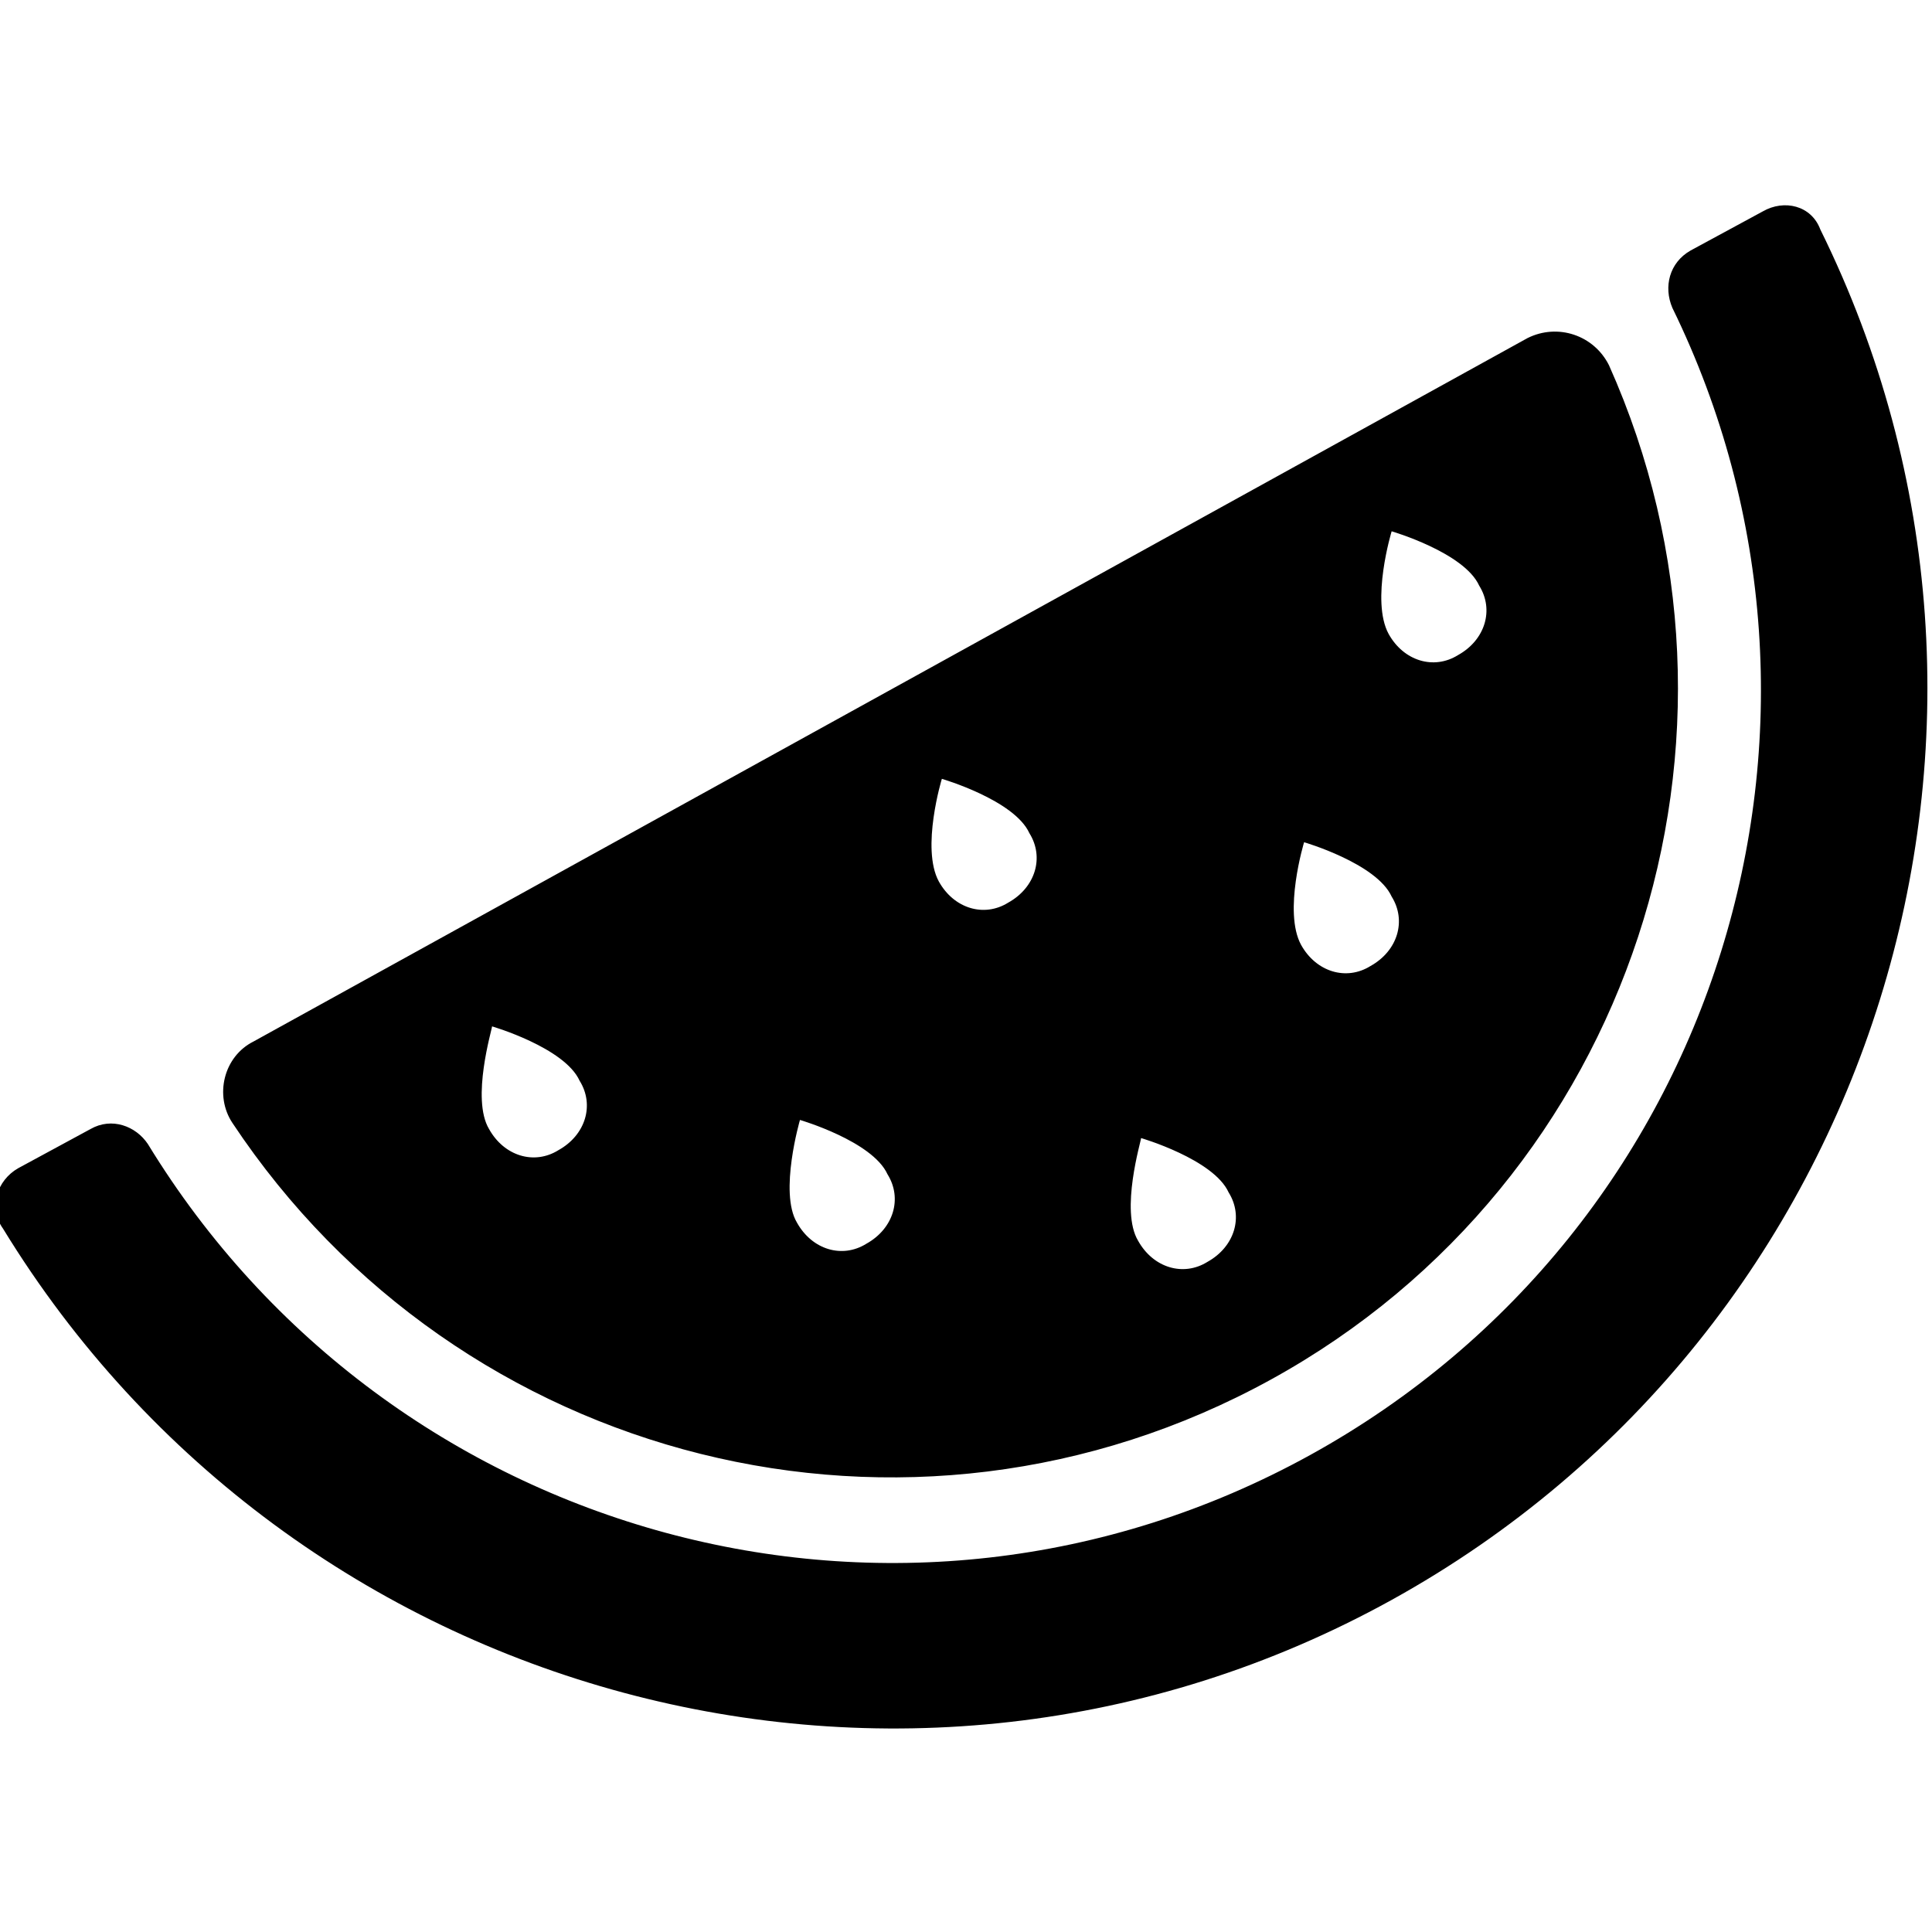 <!-- Generated by IcoMoon.io -->
<svg version="1.1" xmlns="http://www.w3.org/2000/svg" width="32" height="32" viewBox="0 0 32 32">
<title>watermelon</title>
<path d="M21.050 22.85c6-3.3 8.35-10.65 5.6-16.8-0.25-0.5-0.85-0.7-1.35-0.45l-21.1 11.65c-0.5 0.25-0.65 0.9-0.35 1.35 3.75 5.65 11.2 7.55 17.2 4.25zM23.050 8.8c0 0 1.2 0.35 1.45 0.9 0.25 0.4 0.1 0.9-0.35 1.15-0.4 0.25-0.9 0.1-1.15-0.35-0.3-0.55 0.050-1.7 0.050-1.7zM21.6 13.95c0 0 1.2 0.35 1.45 0.9 0.25 0.4 0.1 0.9-0.35 1.15-0.4 0.25-0.9 0.1-1.15-0.35-0.3-0.55 0.050-1.7 0.050-1.7zM15.6 12.9c0 0 1.2 0.35 1.45 0.9 0.25 0.4 0.1 0.9-0.35 1.15-0.4 0.25-0.9 0.1-1.15-0.35-0.3-0.55 0.050-1.7 0.050-1.7zM18.9 18.85c0 0 1.2 0.35 1.45 0.9 0.25 0.4 0.1 0.9-0.35 1.15-0.4 0.25-0.9 0.1-1.15-0.35-0.3-0.5 0.050-1.65 0.050-1.7zM13.25 18.55c0 0 1.2 0.35 1.45 0.9 0.25 0.4 0.1 0.9-0.35 1.15-0.4 0.25-0.9 0.1-1.15-0.35-0.3-0.5 0.050-1.7 0.050-1.7zM8.15 17c0 0 1.2 0.35 1.45 0.9 0.25 0.4 0.1 0.9-0.35 1.15-0.4 0.25-0.9 0.1-1.15-0.35-0.3-0.5 0.050-1.65 0.050-1.7zM29.2 3.5l-1.2 0.65c-0.35 0.2-0.45 0.6-0.3 0.95 3.35 6.85 0.8 15.25-6 19s-15.25 1.4-19.25-5.15c-0.2-0.3-0.6-0.45-0.95-0.25l-1.2 0.65c-0.35 0.2-0.5 0.65-0.25 1 4.8 7.85 14.95 10.6 23 6.15s11.15-14.5 7.1-22.7c-0.15-0.4-0.6-0.5-0.95-0.3z"></path>
</svg>
